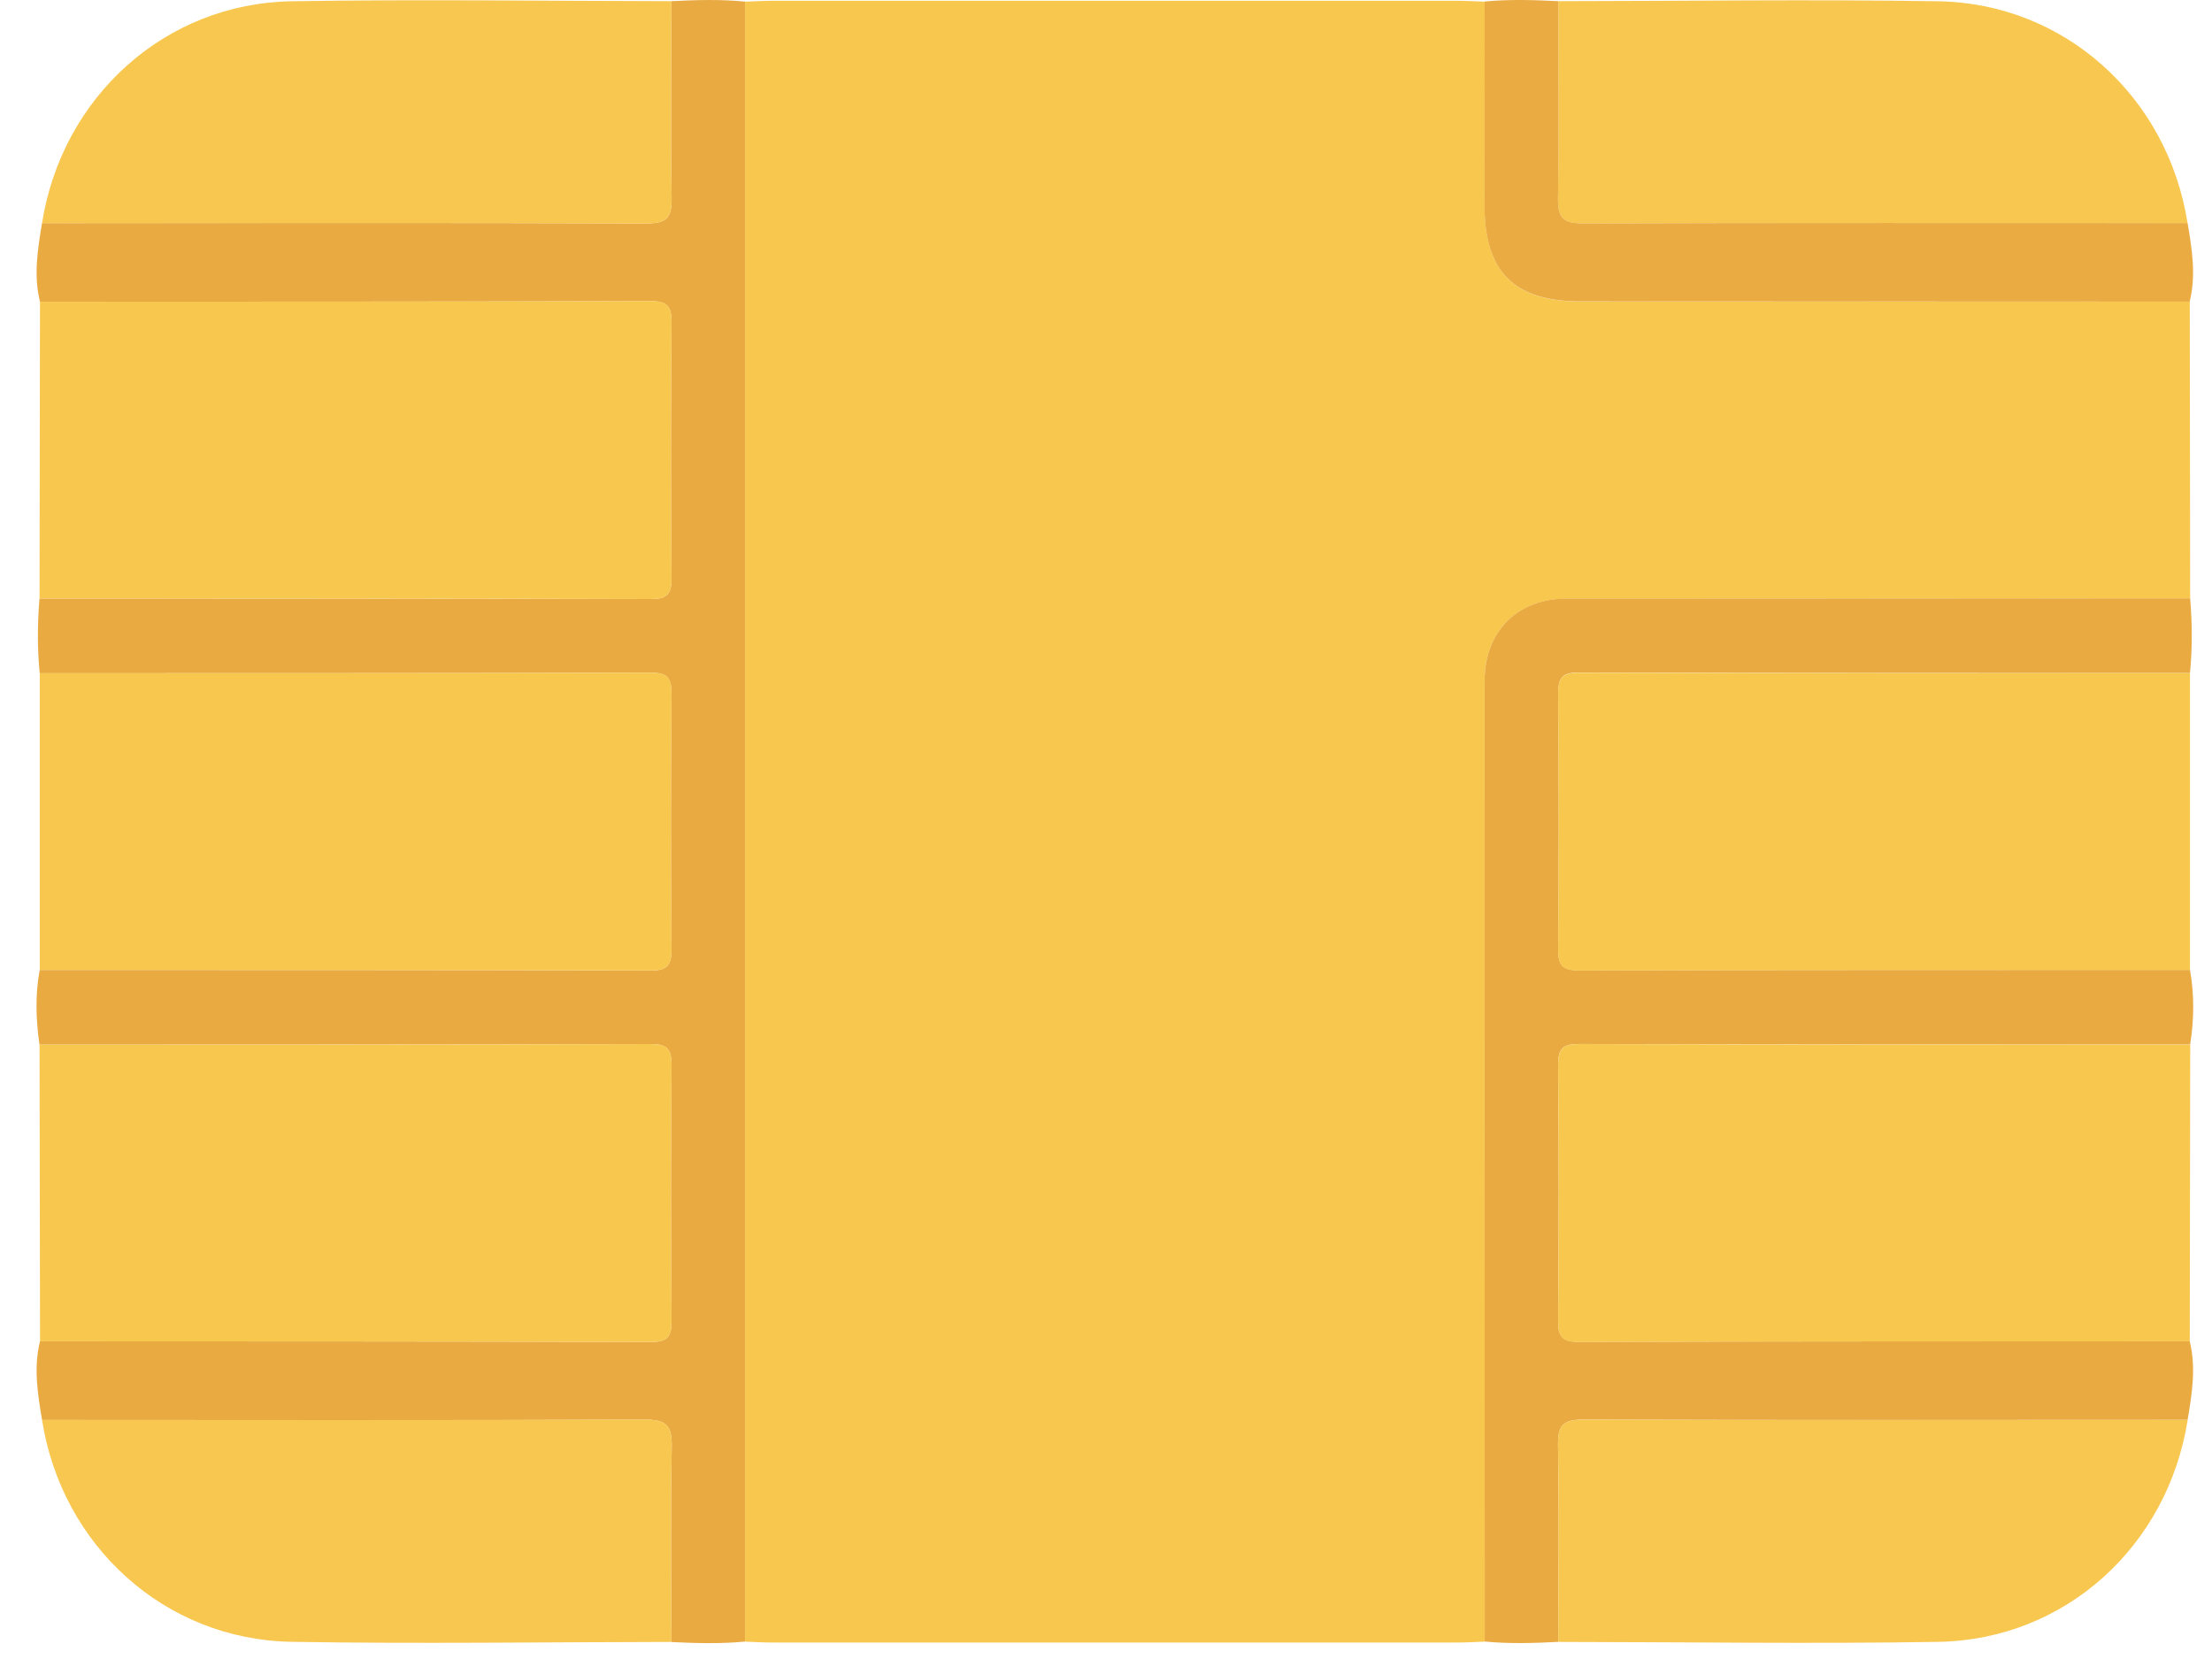 <svg width="40" height="30" viewBox="0 0 40 30" fill="none" xmlns="http://www.w3.org/2000/svg">
<path d="M39.598 5.456C39.6 7.245 39.603 9.034 39.605 10.823C35.843 10.824 32.082 10.825 28.32 10.827C27.444 10.827 26.847 11.418 26.847 12.303C26.846 18.098 26.848 23.892 26.849 29.686C26.68 29.692 26.509 29.702 26.34 29.702C22.22 29.703 18.101 29.703 13.981 29.702C13.812 29.702 13.642 29.692 13.473 29.686C13.473 19.801 13.473 9.916 13.473 0.03C13.642 0.024 13.812 0.014 13.981 0.014C18.101 0.013 22.22 0.013 26.34 0.014C26.509 0.014 26.68 0.024 26.849 0.03C26.848 1.253 26.847 2.478 26.846 3.702C26.846 4.92 27.377 5.453 28.591 5.453C32.26 5.454 35.929 5.455 39.598 5.456Z" fill="#F8C74E"/>
<path d="M13.472 0.029C13.472 9.914 13.472 19.799 13.472 29.685C13.028 29.727 12.585 29.715 12.141 29.693C12.14 28.52 12.122 27.348 12.147 26.177C12.156 25.781 12.057 25.669 11.65 25.671C8.02 25.687 4.39 25.679 0.761 25.678C0.681 25.206 0.605 24.734 0.723 24.255C4.406 24.257 8.088 24.255 11.771 24.267C12.073 24.268 12.145 24.169 12.143 23.88C12.13 22.34 12.13 20.799 12.143 19.258C12.145 18.96 12.054 18.879 11.763 18.88C8.08 18.891 4.397 18.889 0.714 18.891C0.649 18.44 0.634 17.99 0.718 17.539C4.4 17.54 8.083 17.538 11.766 17.549C12.062 17.55 12.144 17.46 12.142 17.167C12.129 15.627 12.129 14.086 12.142 12.545C12.144 12.252 12.061 12.163 11.766 12.164C8.083 12.175 4.4 12.172 0.718 12.174C0.673 11.724 0.677 11.273 0.714 10.822C4.397 10.823 8.08 10.822 11.763 10.832C12.054 10.834 12.145 10.752 12.143 10.454C12.129 8.914 12.13 7.373 12.143 5.832C12.145 5.545 12.072 5.446 11.771 5.446C8.088 5.457 4.406 5.455 0.723 5.457C0.605 4.98 0.681 4.508 0.76 4.035C4.402 4.034 8.046 4.028 11.689 4.04C12.057 4.041 12.152 3.935 12.145 3.576C12.125 2.391 12.139 1.206 12.141 0.021C12.585 -0.001 13.028 -0.015 13.472 0.029Z" fill="#E9AA42"/>
<path d="M26.849 29.684C26.848 23.889 26.846 18.095 26.847 12.301C26.847 11.417 27.444 10.826 28.32 10.825C32.082 10.823 35.843 10.822 39.605 10.82C39.642 11.27 39.646 11.721 39.602 12.171C35.919 12.17 32.236 12.172 28.554 12.161C28.257 12.16 28.175 12.25 28.177 12.544C28.19 14.084 28.19 15.625 28.177 17.166C28.175 17.459 28.258 17.548 28.554 17.547C32.236 17.537 35.919 17.539 39.602 17.538C39.682 17.987 39.676 18.438 39.605 18.889C35.922 18.888 32.24 18.889 28.557 18.879C28.266 18.878 28.174 18.959 28.176 19.257C28.19 20.797 28.189 22.338 28.176 23.879C28.174 24.166 28.248 24.265 28.548 24.265C32.231 24.254 35.914 24.256 39.597 24.254C39.715 24.731 39.638 25.203 39.559 25.676C35.916 25.677 32.273 25.683 28.63 25.671C28.263 25.67 28.169 25.777 28.174 26.136C28.194 27.32 28.181 28.505 28.178 29.69C27.736 29.713 27.293 29.727 26.849 29.684Z" fill="#E9AA42"/>
<path d="M0.723 5.457C4.406 5.455 8.089 5.457 11.771 5.445C12.073 5.444 12.147 5.544 12.143 5.832C12.131 7.373 12.131 8.913 12.143 10.454C12.146 10.752 12.055 10.833 11.763 10.832C8.08 10.821 4.397 10.823 0.715 10.821C0.719 9.034 0.721 7.245 0.723 5.457Z" fill="#F8C74E"/>
<path d="M0.719 12.174C4.401 12.172 8.084 12.175 11.767 12.164C12.063 12.163 12.146 12.253 12.143 12.545C12.13 14.086 12.13 15.627 12.143 17.167C12.145 17.46 12.063 17.55 11.767 17.549C8.084 17.538 4.401 17.54 0.719 17.539C0.719 15.751 0.719 13.962 0.719 12.174Z" fill="#F8C74E"/>
<path d="M39.602 17.54C35.919 17.541 32.236 17.539 28.554 17.55C28.257 17.551 28.174 17.461 28.177 17.168C28.19 15.628 28.19 14.087 28.177 12.546C28.175 12.254 28.257 12.164 28.554 12.164C32.236 12.175 35.919 12.172 39.602 12.174C39.602 13.962 39.602 15.751 39.602 17.54Z" fill="#F8C74E"/>
<path d="M0.715 18.891C4.398 18.89 8.081 18.891 11.764 18.88C12.055 18.879 12.146 18.96 12.144 19.258C12.13 20.799 12.131 22.34 12.144 23.88C12.146 24.168 12.073 24.268 11.772 24.267C8.089 24.255 4.406 24.257 0.724 24.255C0.721 22.467 0.718 20.678 0.715 18.891Z" fill="#F8C74E"/>
<path d="M39.598 24.255C35.915 24.257 32.232 24.255 28.549 24.267C28.248 24.268 28.174 24.169 28.177 23.88C28.19 22.34 28.19 20.799 28.177 19.258C28.175 18.96 28.266 18.879 28.558 18.88C32.241 18.891 35.923 18.889 39.606 18.891C39.602 20.678 39.6 22.467 39.598 24.255Z" fill="#F8C74E"/>
<path d="M28.18 0.021C30.47 0.019 32.76 -0.014 35.049 0.023C37.337 0.06 39.2 1.753 39.558 4.035C35.915 4.034 32.272 4.027 28.629 4.041C28.262 4.042 28.168 3.935 28.173 3.577C28.195 2.391 28.18 1.206 28.18 0.021Z" fill="#F8C74F"/>
<path d="M28.179 29.691C28.18 28.506 28.195 27.321 28.175 26.137C28.169 25.779 28.262 25.67 28.631 25.672C32.274 25.685 35.917 25.678 39.56 25.677C39.197 27.965 37.344 29.65 35.05 29.69C32.761 29.728 30.47 29.693 28.179 29.691Z" fill="#F8C74F"/>
<path d="M12.141 0.021C12.14 1.206 12.125 2.392 12.145 3.575C12.152 3.935 12.057 4.041 11.689 4.04C8.046 4.027 4.404 4.035 0.76 4.036C1.12 1.753 2.985 0.06 5.271 0.023C7.56 -0.015 9.851 0.018 12.141 0.021Z" fill="#F8C74F"/>
<path d="M0.76 25.677C4.391 25.678 8.021 25.686 11.65 25.67C12.056 25.668 12.155 25.78 12.147 26.176C12.122 27.347 12.14 28.519 12.141 29.691C9.851 29.694 7.56 29.728 5.27 29.689C2.981 29.65 1.118 27.956 0.76 25.677Z" fill="#F8C74F"/>
<path d="M28.179 0.021C28.18 1.206 28.195 2.391 28.174 3.576C28.168 3.934 28.261 4.042 28.63 4.04C32.273 4.028 35.916 4.034 39.559 4.034C39.638 4.506 39.715 4.978 39.596 5.455C35.927 5.454 32.259 5.453 28.59 5.451C27.376 5.451 26.844 4.918 26.844 3.7C26.844 2.476 26.846 1.251 26.848 0.027C27.292 -0.015 27.736 -0.001 28.179 0.021Z" fill="#EAAB42"/>
</svg>

